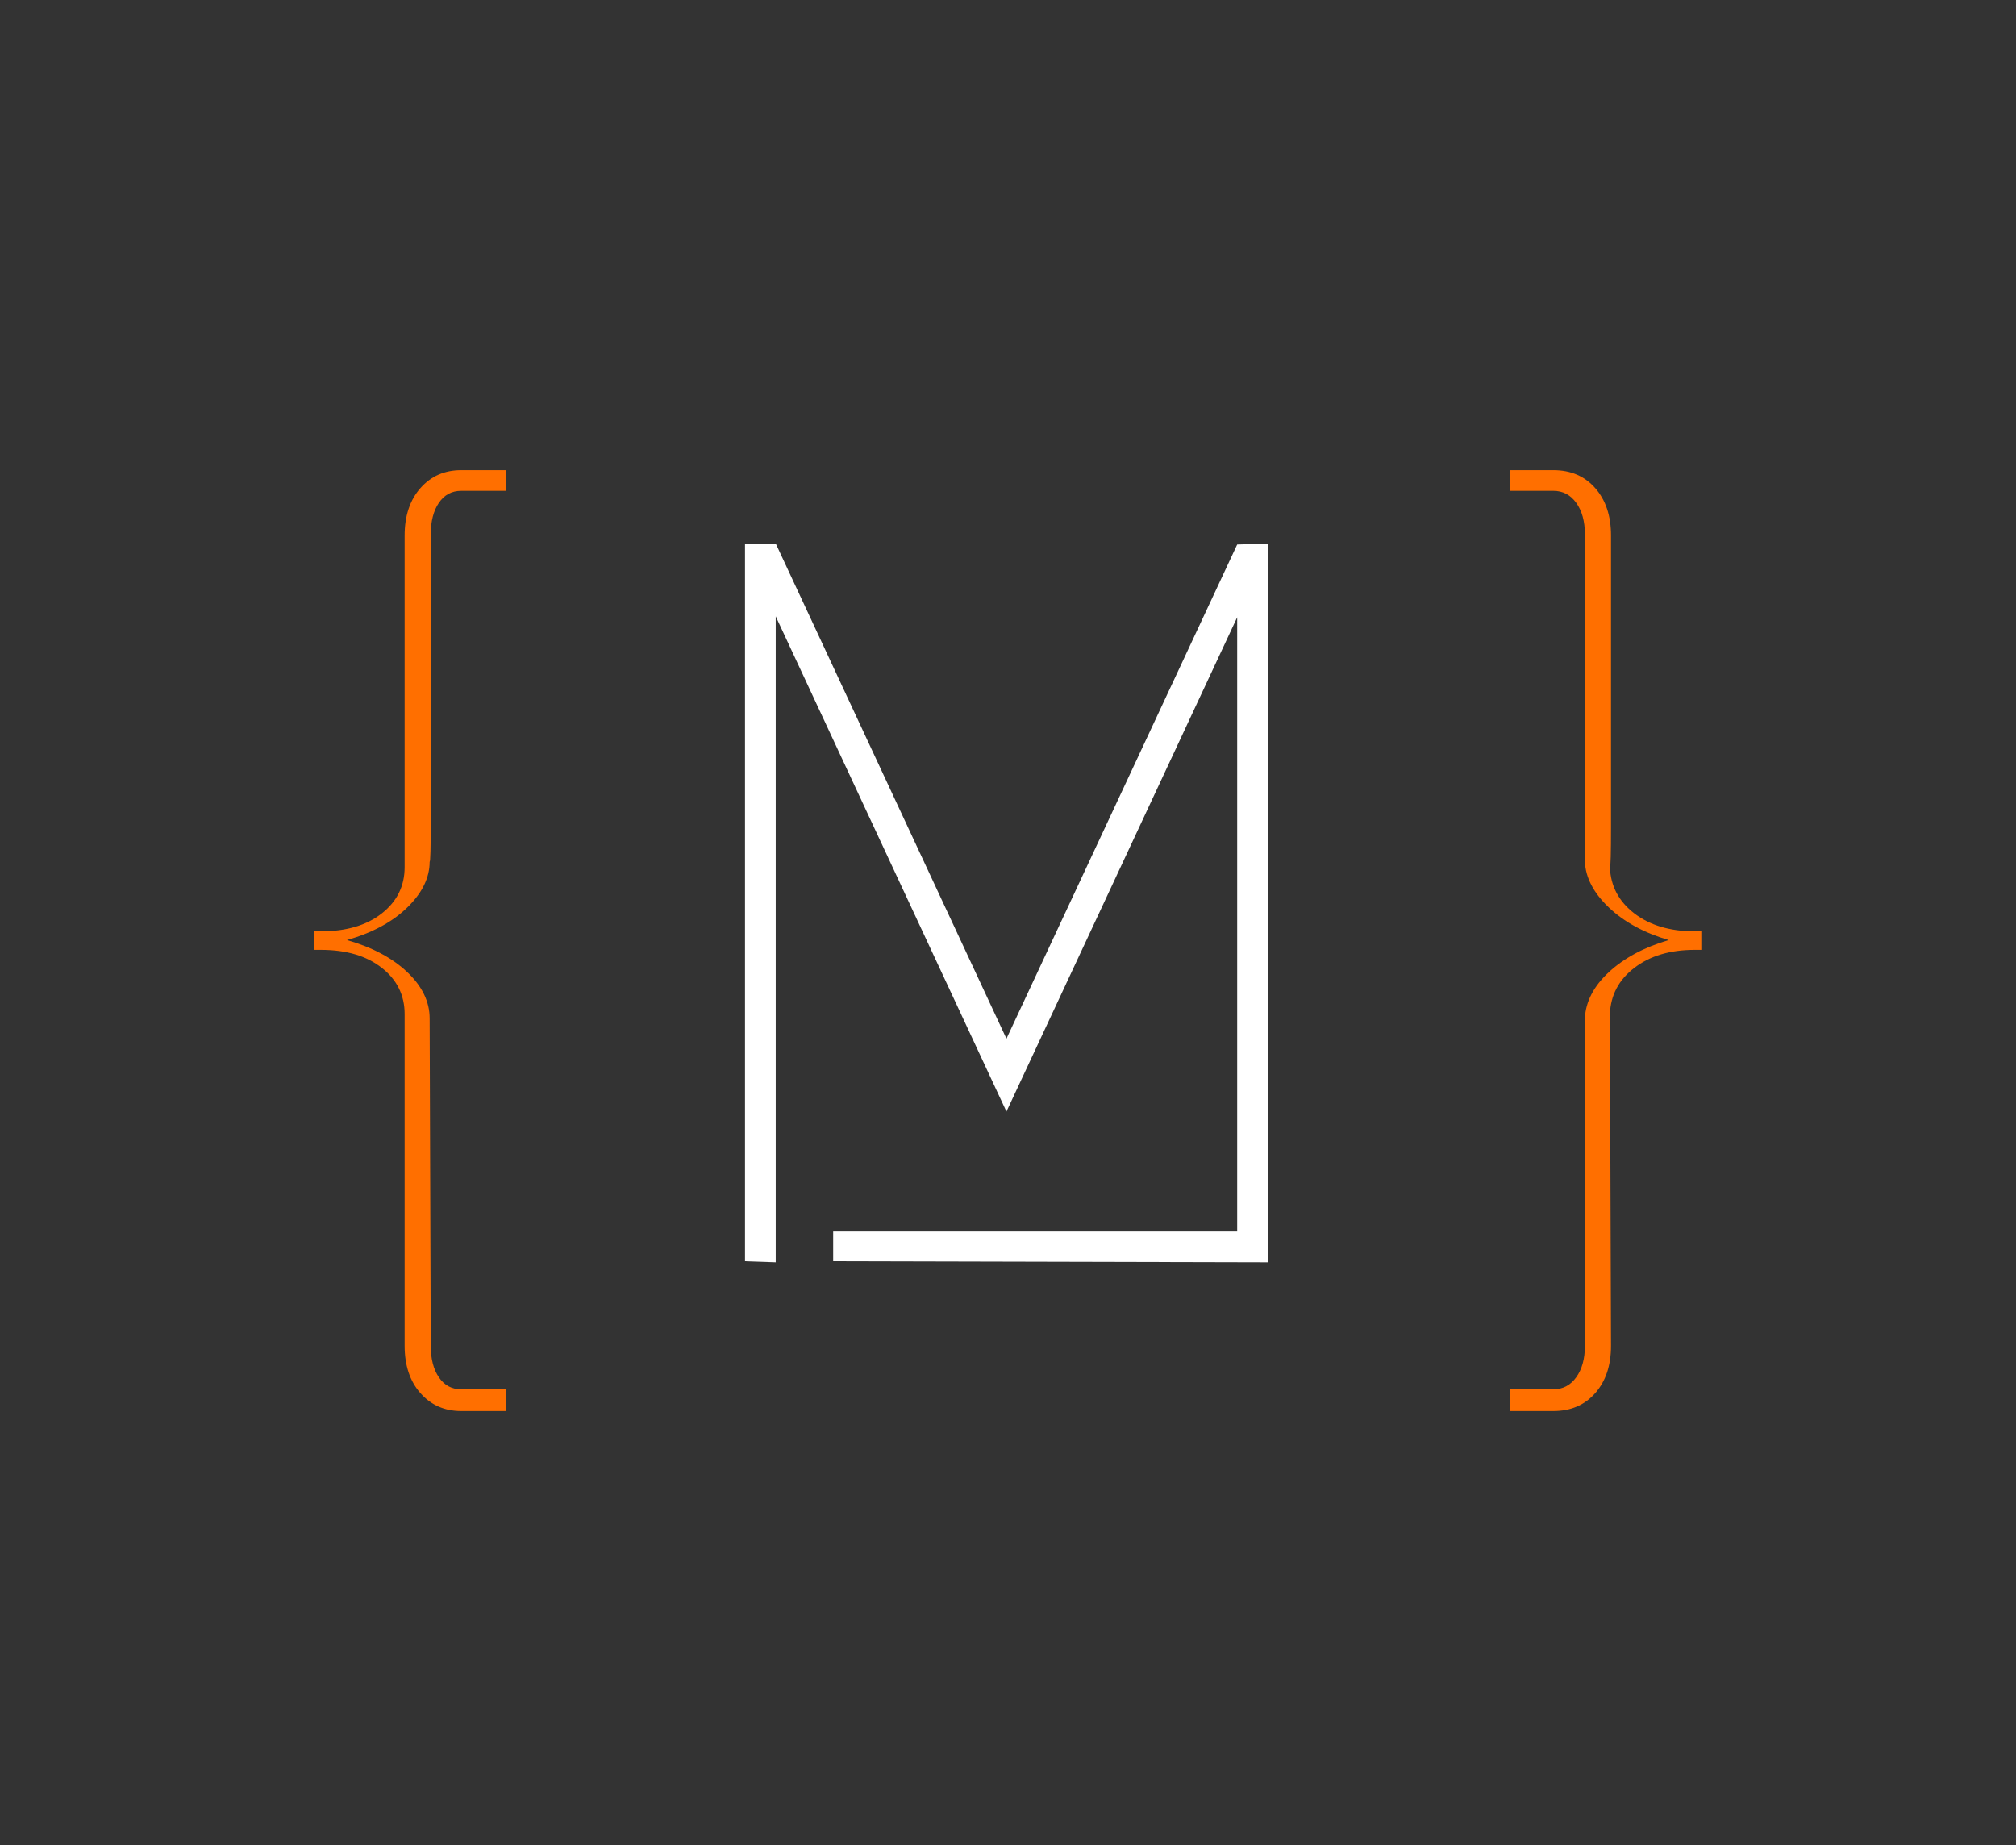 <svg xmlns="http://www.w3.org/2000/svg" xmlns:xlink="http://www.w3.org/1999/xlink" width="685" zoomAndPan="magnify" viewBox="0 0 513.75 470.25" height="627" preserveAspectRatio="xMidYMid meet" version="1.0"><rect x="0" y="0" width="513.75" height="470.25" fill="#333333" stroke="none"/><defs><g/></defs><g fill="#ff6f00" fill-opacity="1"><g transform="translate(64.867, 327.723)"><g><path d="M 64.031 -207.906 L 64.031 -202.641 L 52.672 -202.641 C 50.266 -202.641 48.367 -201.625 46.984 -199.594 C 45.598 -197.562 44.906 -194.879 44.906 -191.547 C 44.906 -174.91 44.906 -160.312 44.906 -147.75 C 44.906 -135.188 44.906 -125.438 44.906 -118.5 C 44.906 -111.57 44.812 -108.109 44.625 -108.109 C 44.625 -104.047 42.727 -100.164 38.938 -96.469 C 35.156 -92.77 30.031 -90 23.562 -88.156 C 30.031 -86.301 35.156 -83.57 38.938 -79.969 C 42.727 -76.363 44.625 -72.438 44.625 -68.188 L 44.906 15.25 C 44.906 18.57 45.598 21.25 46.984 23.281 C 48.367 25.312 50.266 26.328 52.672 26.328 L 64.031 26.328 L 64.031 31.875 L 52.672 31.875 C 48.422 31.875 44.953 30.348 42.266 27.297 C 39.586 24.254 38.25 20.238 38.25 15.25 L 38.25 -69.297 C 38.25 -74.109 36.305 -78.035 32.422 -81.078 C 28.547 -84.129 23.375 -85.656 16.906 -85.656 L 15.25 -85.656 L 15.25 -90.375 L 16.906 -90.375 C 23.375 -90.375 28.547 -91.895 32.422 -94.938 C 36.305 -97.988 38.25 -101.914 38.25 -106.719 L 38.25 -191.266 C 38.25 -196.254 39.586 -200.273 42.266 -203.328 C 44.953 -206.379 48.422 -207.906 52.672 -207.906 Z M 64.031 -207.906 "/></g></g></g><g fill="#ff6f00" fill-opacity="1"><g transform="translate(136.941, 327.723)"><g/></g></g><g fill="#ff6f00" fill-opacity="1"><g transform="translate(176.858, 327.723)"><g/></g></g><g fill="#ff6f00" fill-opacity="1"><g transform="translate(216.774, 327.723)"><g/></g></g><g fill="#ff6f00" fill-opacity="1"><g transform="translate(256.691, 327.723)"><g/></g></g><g fill="#ff6f00" fill-opacity="1"><g transform="translate(296.608, 327.723)"><g/></g></g><g fill="#ff6f00" fill-opacity="1"><g transform="translate(336.525, 327.723)"><g/></g></g><g fill="#ff6f00" fill-opacity="1"><g transform="translate(376.449, 327.723)"><g><path d="M 8.312 -207.906 L 19.406 -207.906 C 23.844 -207.906 27.398 -206.379 30.078 -203.328 C 32.754 -200.273 34.094 -196.254 34.094 -191.266 C 34.094 -174.453 34.094 -159.672 34.094 -146.922 C 34.094 -134.172 34.094 -124.281 34.094 -117.25 C 34.094 -110.227 34 -106.719 33.812 -106.719 C 34 -101.914 36.078 -97.988 40.047 -94.938 C 44.023 -91.895 49.156 -90.375 55.438 -90.375 L 57.109 -90.375 L 57.109 -85.656 L 55.438 -85.656 C 49.156 -85.656 44.023 -84.129 40.047 -81.078 C 36.078 -78.035 34 -74.109 33.812 -69.297 L 34.094 15.25 C 34.094 20.238 32.754 24.254 30.078 27.297 C 27.398 30.348 23.844 31.875 19.406 31.875 L 8.312 31.875 L 8.312 26.328 L 19.406 26.328 C 21.812 26.328 23.75 25.312 25.219 23.281 C 26.695 21.25 27.438 18.57 27.438 15.25 L 27.438 -68.188 C 27.625 -72.438 29.656 -76.363 33.531 -79.969 C 37.414 -83.57 42.5 -86.301 48.781 -88.156 C 42.5 -90 37.414 -92.77 33.531 -96.469 C 29.656 -100.164 27.625 -104.047 27.438 -108.109 L 27.438 -191.547 C 27.438 -194.879 26.695 -197.562 25.219 -199.594 C 23.75 -201.625 21.812 -202.641 19.406 -202.641 L 8.312 -202.641 Z M 8.312 -207.906 "/></g></g></g><g fill="#ffffff" fill-opacity="1"><g transform="translate(163.98, 321.674)"><g><path d="M 48.344 -7.844 L 151.297 -7.844 L 151.297 -164.359 L 92.5 -38.406 L 33.703 -164.609 L 33.703 0 L 25.875 -0.266 L 25.875 -183.172 L 33.703 -183.172 L 92.5 -56.969 L 151.297 -182.906 L 159.125 -183.172 L 159.125 0 L 48.344 -0.266 Z M 48.344 -7.844 "/></g></g></g></svg>